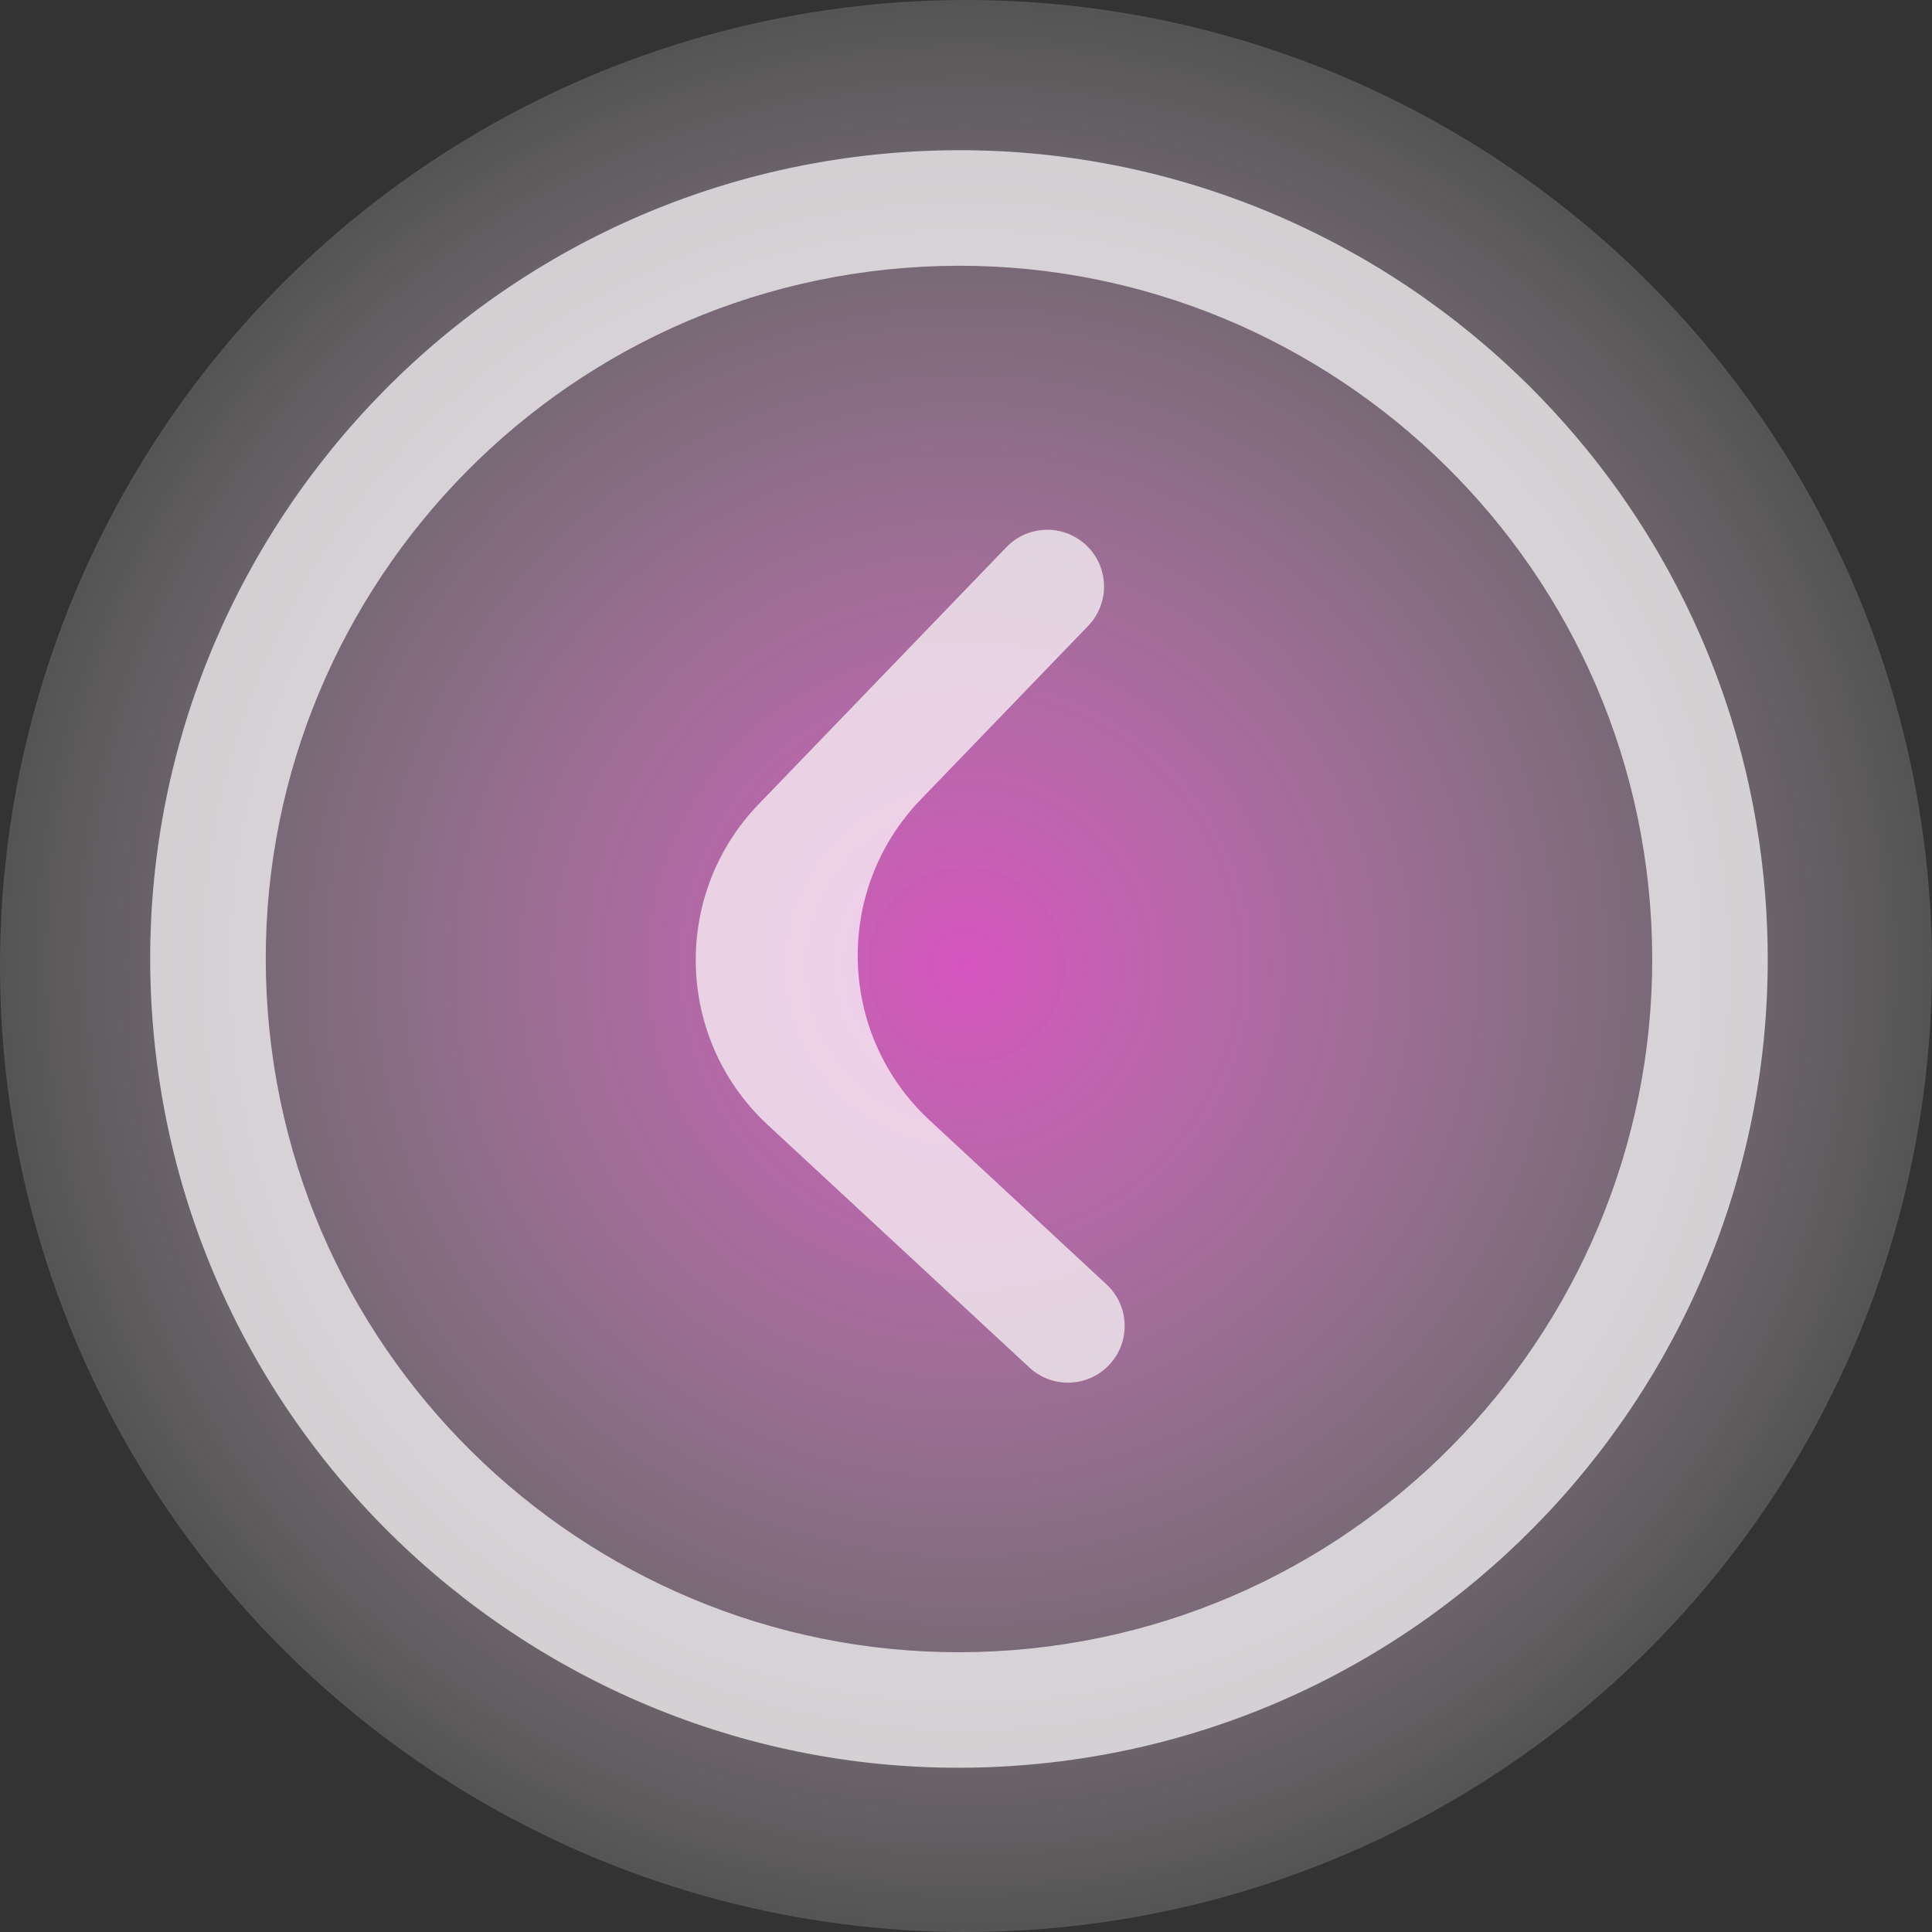 <svg width="43" height="43" viewBox="0 0 43 43" fill="none" xmlns="http://www.w3.org/2000/svg">
<rect x="0" y="0" width="43" height="43" fill="#333333" stroke="none"/>
<circle cx="21.5" cy="21.5" r="21.5" fill="url(#paint0_radial_167_1479)" fill-opacity="0.8"/>
<path opacity="0.7" d="M24.678 30.388C25.168 29.879 25.146 29.067 24.628 28.587L20.689 24.933C18.637 23.029 18.548 19.812 20.49 17.797L24.219 13.93C24.709 13.421 24.687 12.608 24.168 12.128C23.664 11.661 22.878 11.682 22.401 12.177L16.886 17.897C14.943 19.913 15.033 23.13 17.085 25.034L22.911 30.437C23.415 30.904 24.201 30.883 24.678 30.388Z" fill="white"/>
<path opacity="0.7" d="M19.946 3.398C29.841 2.627 38.519 10.05 39.289 19.946C40.061 29.841 32.638 38.519 22.742 39.289C12.847 40.061 4.169 32.638 3.398 22.742C2.627 12.847 10.05 4.169 19.946 3.398ZM22.543 36.726C31.024 36.065 37.387 28.627 36.726 20.145C36.065 11.664 28.627 5.301 20.145 5.962C11.664 6.623 5.301 14.061 5.962 22.543C6.623 31.024 14.061 37.387 22.543 36.726Z" fill="white"/>
<defs>
<radialGradient id="paint0_radial_167_1479" cx="0" cy="0" r="1" gradientUnits="userSpaceOnUse" gradientTransform="translate(21.5 21.5) rotate(90) scale(21.5)">
<stop stop-color="#FF5DE2"/>
<stop offset="1" stop-color="white" stop-opacity="0.2"/>
</radialGradient>
</defs>
</svg>
